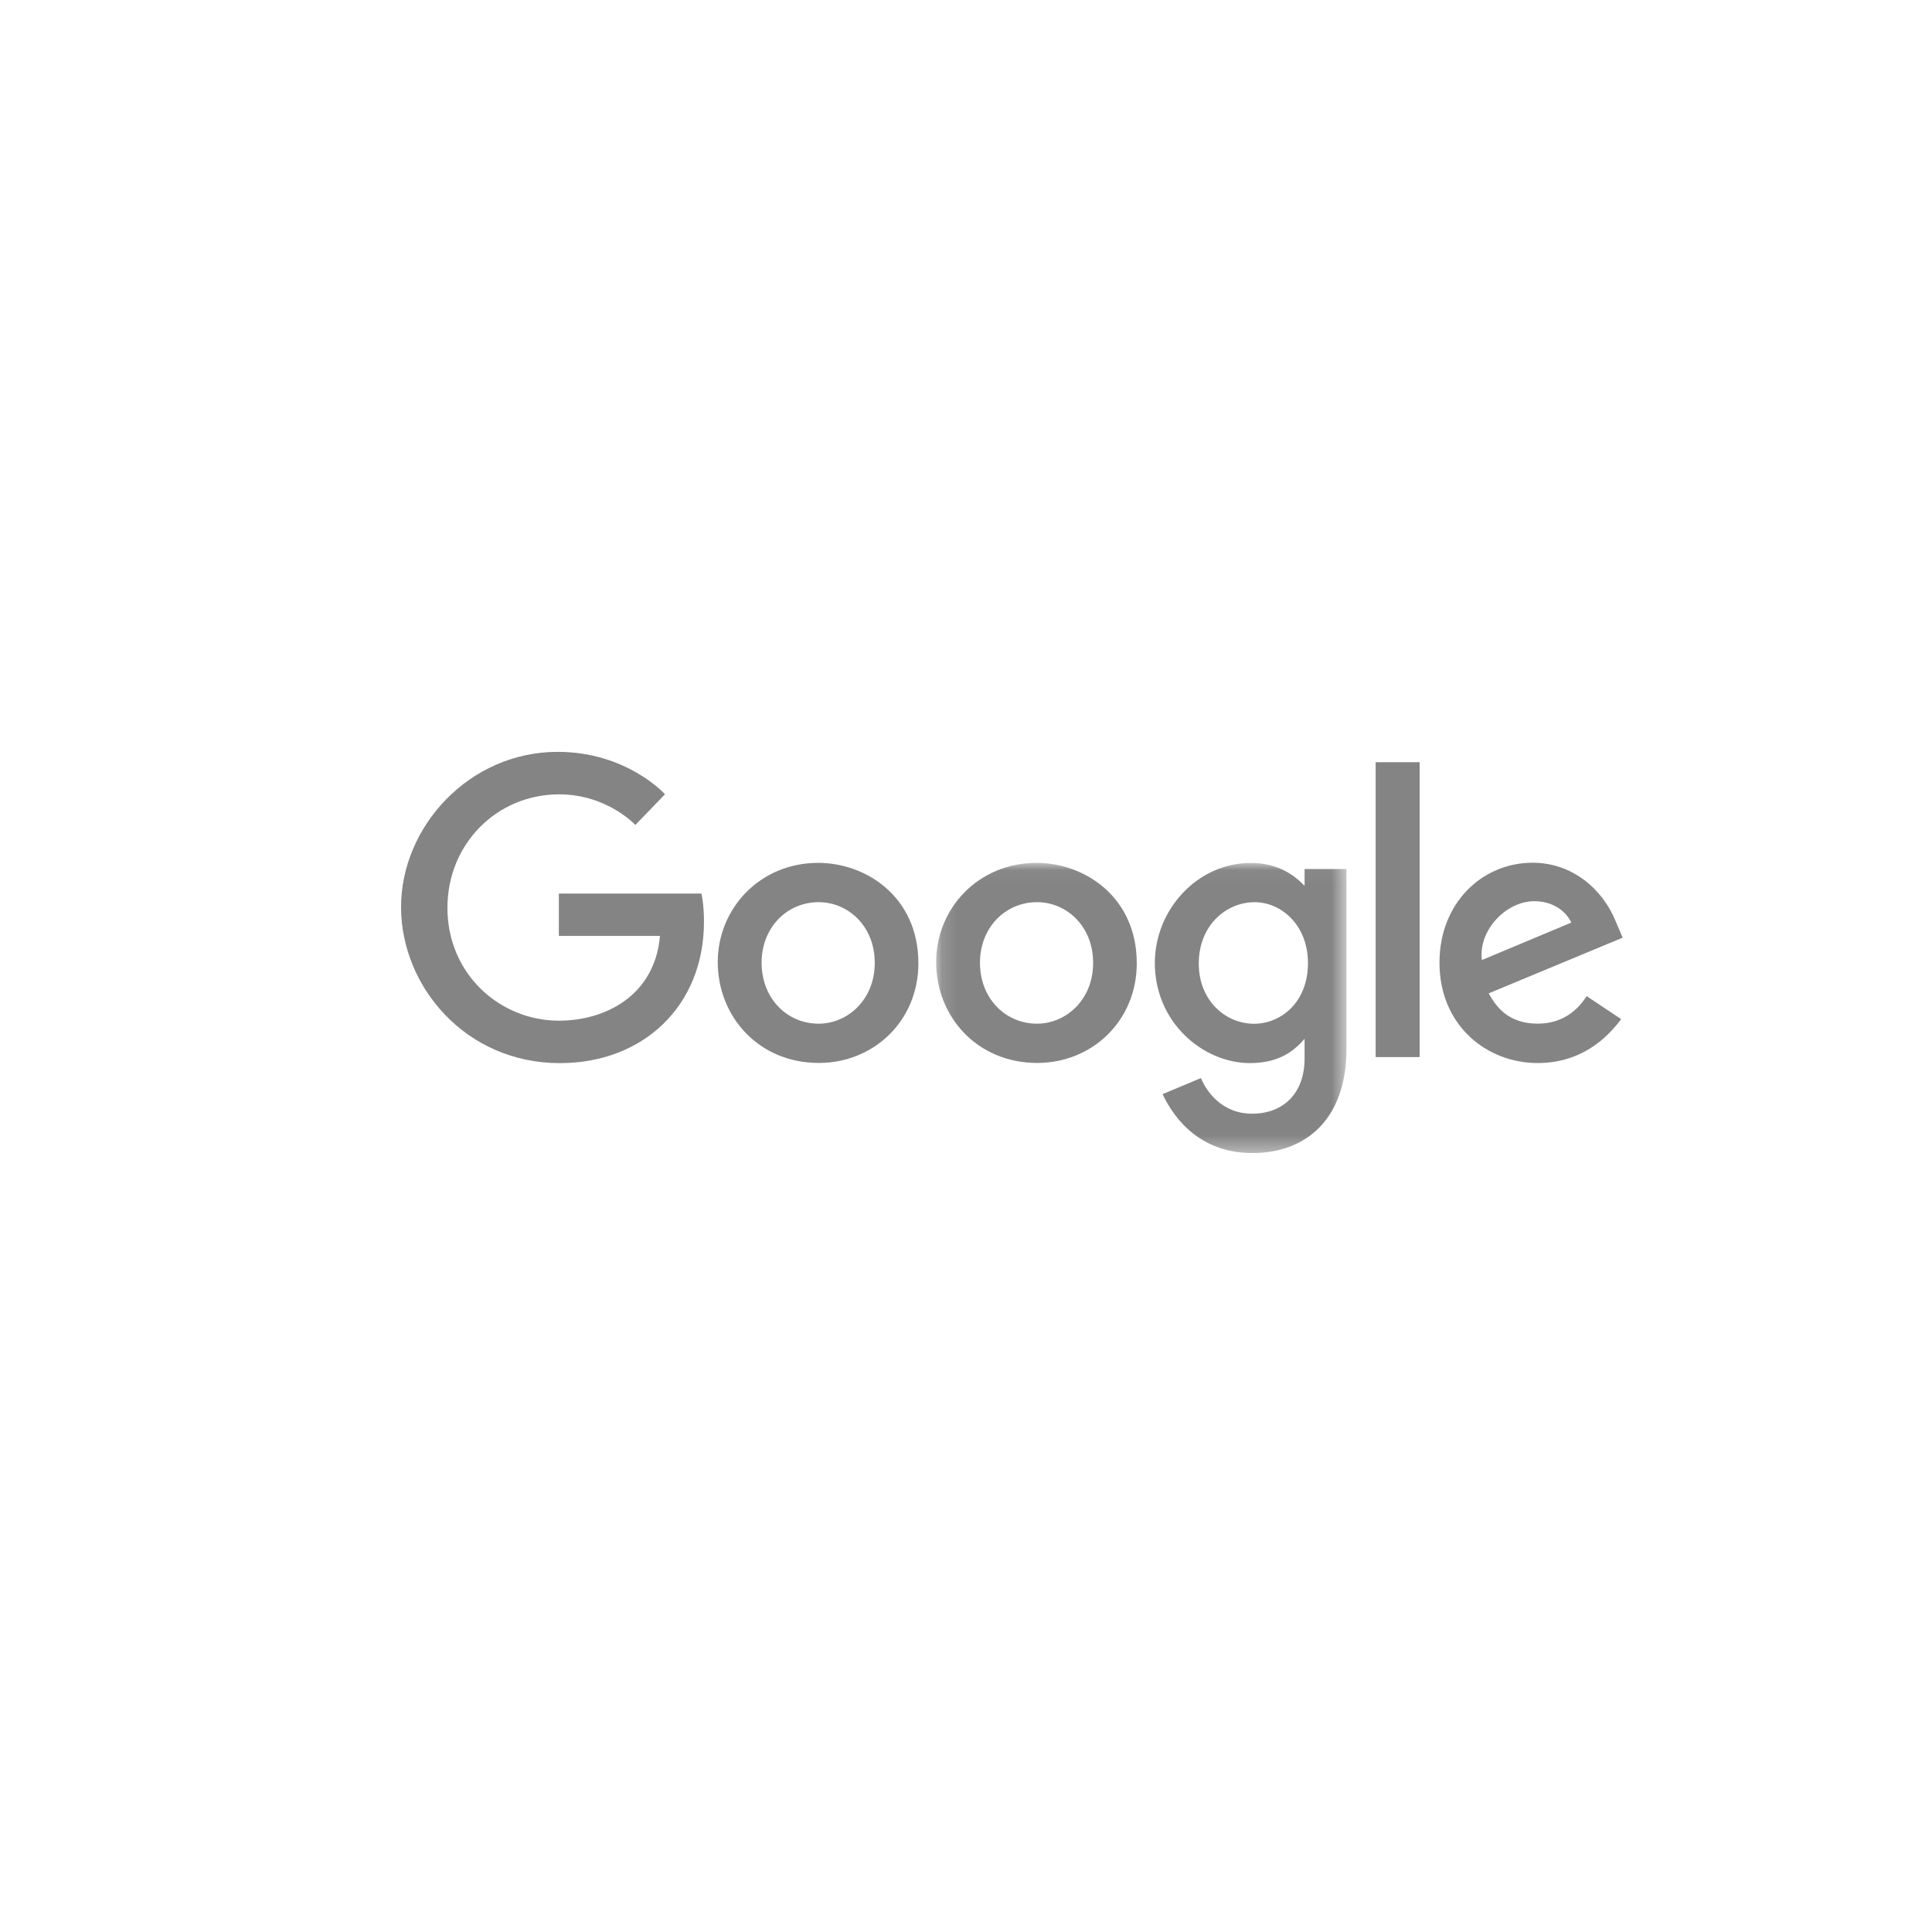 <?xml version="1.0" encoding="UTF-8"?>
<svg width="124px" height="124px" viewBox="0 0 124 124" version="1.1" xmlns="http://www.w3.org/2000/svg" xmlns:xlink="http://www.w3.org/1999/xlink">
    <!-- Generator: Sketch 53.2 (72643) - https://sketchapp.com -->
    <title>Google-2</title>
    <desc>Created with Sketch.</desc>
    <defs>
        <rect id="path-1" x="0" y="0" width="124" height="124"></rect>
        <polygon id="path-2" points="26.468 18.645 26.468 0.038 0.132 0.038 0.132 18.645"></polygon>
    </defs>
    <g stroke="none" stroke-width="1" fill="none" fill-rule="evenodd">
        <g>
            <g>
                <use fill-opacity="0.01" fill="#D8D8D8" fill-rule="evenodd" style="mix-blend-mode: screen;" xlink:href="#path-1"></use>
                <rect stroke-opacity="0" stroke="#979797" stroke-width="1" stroke-linejoin="square" x="0.5" y="0.5" width="123" height="123"></rect>
            </g>
            <g transform="translate(25, 48)">
                <g transform="translate(0.741, 0)">
                    <path d="M19.276,9.35 L10.128,9.35 L10.128,12.069 L16.616,12.069 C16.295,15.882 13.128,17.509 10.139,17.509 C6.314,17.509 2.976,14.494 2.976,10.269 C2.976,6.153 6.157,2.983 10.147,2.983 C13.225,2.983 15.039,4.948 15.039,4.948 L16.939,2.977 C16.939,2.977 14.499,0.256 10.05,0.256 C4.383,0.256 0,5.046 0,10.22 C0,15.29 4.124,20.234 10.194,20.234 C15.533,20.234 19.442,16.57 19.442,11.153 C19.442,10.01 19.276,9.349 19.276,9.349 L19.276,9.35" fill="#848484"></path>
                    <path d="M26.808,9.903 C28.654,9.903 30.403,11.398 30.403,13.806 C30.403,16.164 28.661,17.702 26.799,17.702 C24.754,17.702 23.14,16.061 23.14,13.788 C23.14,11.564 24.734,9.903 26.808,9.903 Z M26.771,7.381 C23.017,7.381 20.326,10.32 20.326,13.749 C20.326,17.228 22.936,20.222 26.815,20.222 C30.326,20.222 33.203,17.534 33.203,13.824 C33.203,9.571 29.857,7.381 26.771,7.381 L26.771,7.381 Z" fill="#848484"></path>
                    <g transform="translate(34.21, 7.343)">
                        <mask id="mask-3" fill="white">
                            <use xlink:href="#path-2"></use>
                        </mask>
                        <g></g>
                        <path d="M6.614,2.56 C8.46,2.56 10.209,4.055 10.209,6.464 C10.209,8.822 8.467,10.359 6.605,10.359 C4.559,10.359 2.945,8.718 2.945,6.445 C2.945,4.221 4.539,2.56 6.614,2.56 Z M6.577,0.038 C2.822,0.038 0.132,2.977 0.132,6.406 C0.132,9.885 2.742,12.879 6.621,12.879 C10.132,12.879 13.009,10.191 13.009,6.481 C13.009,2.228 9.662,0.038 6.577,0.038 L6.577,0.038 Z" fill="#848484" mask="url(#mask-3)"></path>
                        <path d="M20.573,2.561 C22.262,2.561 23.997,4.006 23.997,6.474 C23.997,8.982 22.266,10.364 20.536,10.364 C18.699,10.364 16.989,8.87 16.989,6.498 C16.989,4.032 18.764,2.561 20.573,2.561 Z M20.323,0.044 C16.878,0.044 14.169,3.067 14.169,6.46 C14.169,10.325 17.309,12.888 20.264,12.888 C22.091,12.888 23.063,12.162 23.78,11.328 L23.78,12.594 C23.78,14.809 22.437,16.136 20.41,16.136 C18.452,16.136 17.47,14.678 17.128,13.85 L14.665,14.882 C15.539,16.733 17.298,18.663 20.431,18.663 C23.856,18.663 26.468,16.502 26.468,11.969 L26.468,0.43 L23.78,0.43 L23.78,1.518 C22.954,0.626 21.823,0.044 20.323,0.044 L20.323,0.044 Z" fill="#848484" mask="url(#mask-3)"></path>
                    </g>
                    <path d="M72.74,9.841 C73.911,9.841 74.754,10.465 75.112,11.213 L69.371,13.616 C69.124,11.756 70.884,9.841 72.74,9.841 Z M72.628,7.372 C69.377,7.372 66.648,9.962 66.648,13.784 C66.648,17.829 69.69,20.228 72.94,20.228 C75.652,20.228 77.317,18.741 78.31,17.41 L76.094,15.933 C75.519,16.827 74.558,17.7 72.953,17.7 C71.151,17.7 70.323,16.712 69.809,15.754 L78.405,12.182 L77.959,11.135 C77.128,9.084 75.191,7.372 72.628,7.372 L72.628,7.372 L72.628,7.372 Z" fill="#848484"></path>
                    <polygon fill="#848484" points="62.551 19.846 65.374 19.846 65.374 0.92 62.551 0.92"></polygon>
                </g>
            </g>
        </g>
    </g>
</svg>